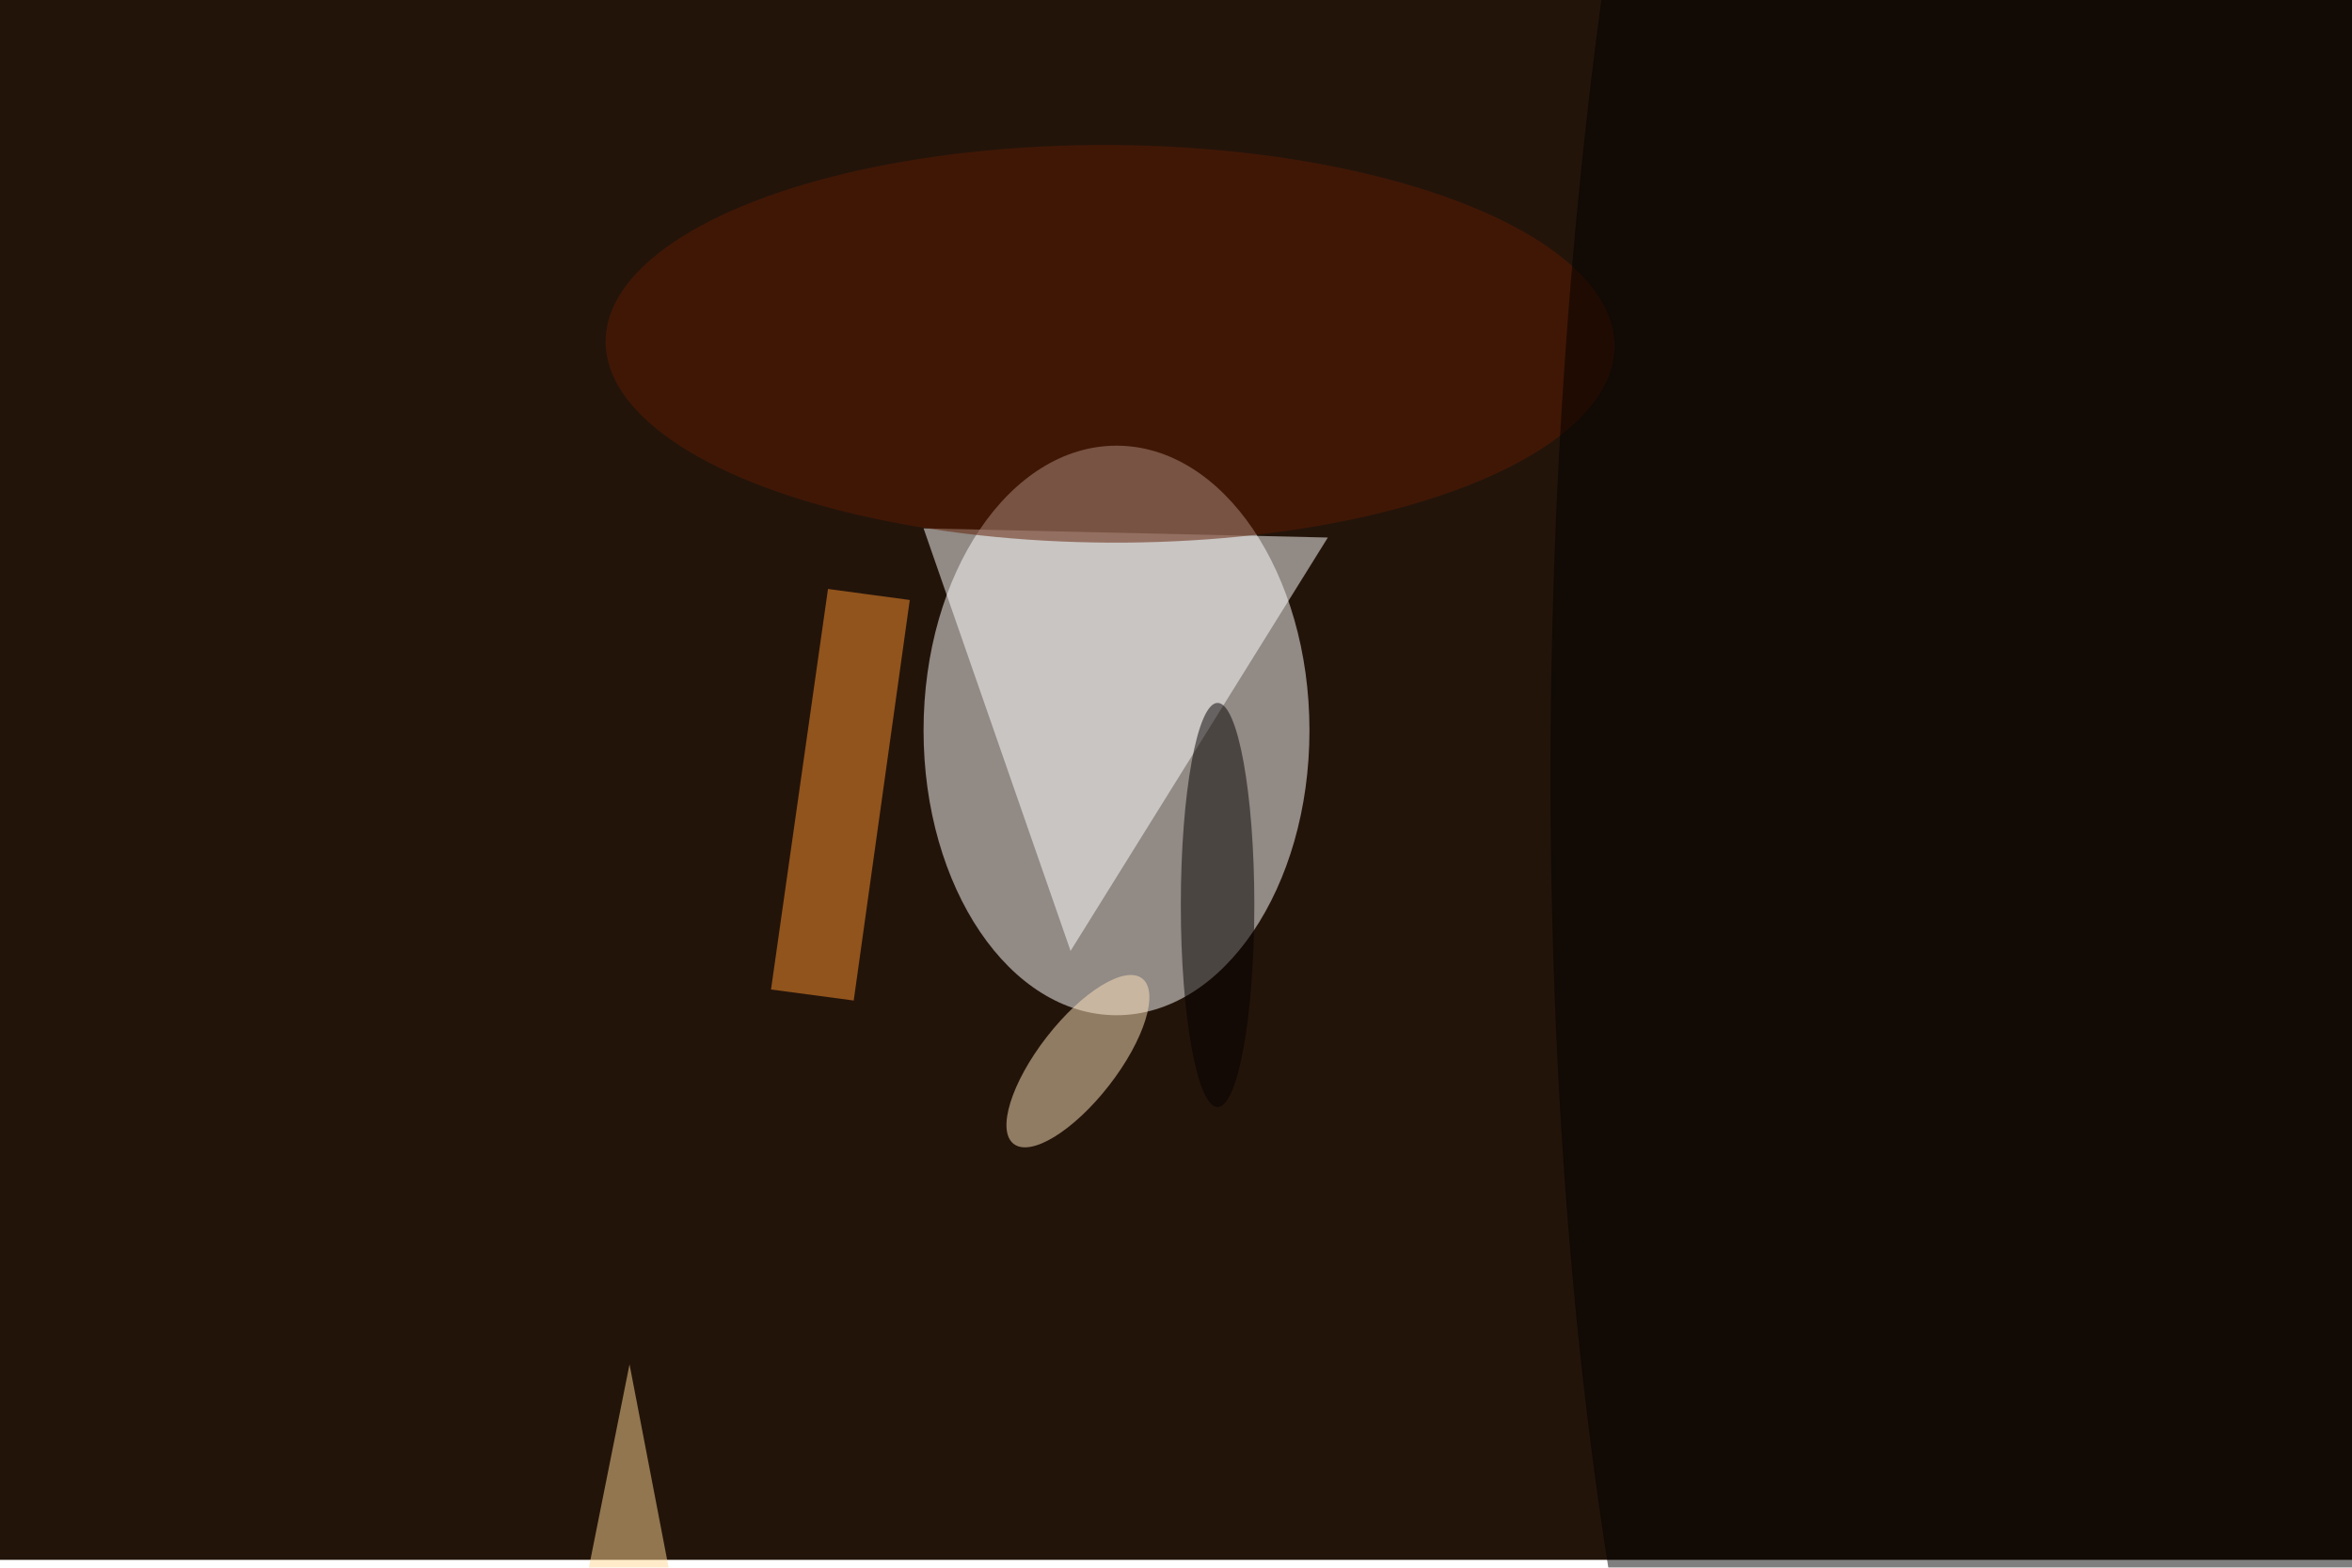 <svg xmlns="http://www.w3.org/2000/svg" viewBox="0 0 900 600"><filter id="b"><feGaussianBlur stdDeviation="12" /></filter><path fill="#23140a" d="M0 0h900v597H0z"/><g filter="url(#b)" transform="translate(1.8 1.8) scale(3.516)" fill-opacity=".5"><ellipse fill="#fff" cx="121" cy="79" rx="21" ry="31"/><path fill="#fff" d="M144 58l-44-1 16 46z"/><ellipse fill="#5f1a00" rx="1" ry="1" transform="rotate(-179.7 60.2 18.3) scale(54.904 21.641)"/><ellipse rx="1" ry="1" transform="matrix(59.225 1.605 -5.346 197.267 227.7 67.7)"/><path fill="#ff952f" d="M98.5 64.8l-6.1 43.6-9-1.2 6.2-43.6z"/><ellipse fill="#fee2bd" rx="1" ry="1" transform="matrix(6.998 -9.001 3.392 2.637 116.8 115)"/><ellipse fill="#050000" cx="132" cy="98" rx="4" ry="22"/><path fill="#ffd994" d="M62 178l6-30 5 26z"/></g></svg>